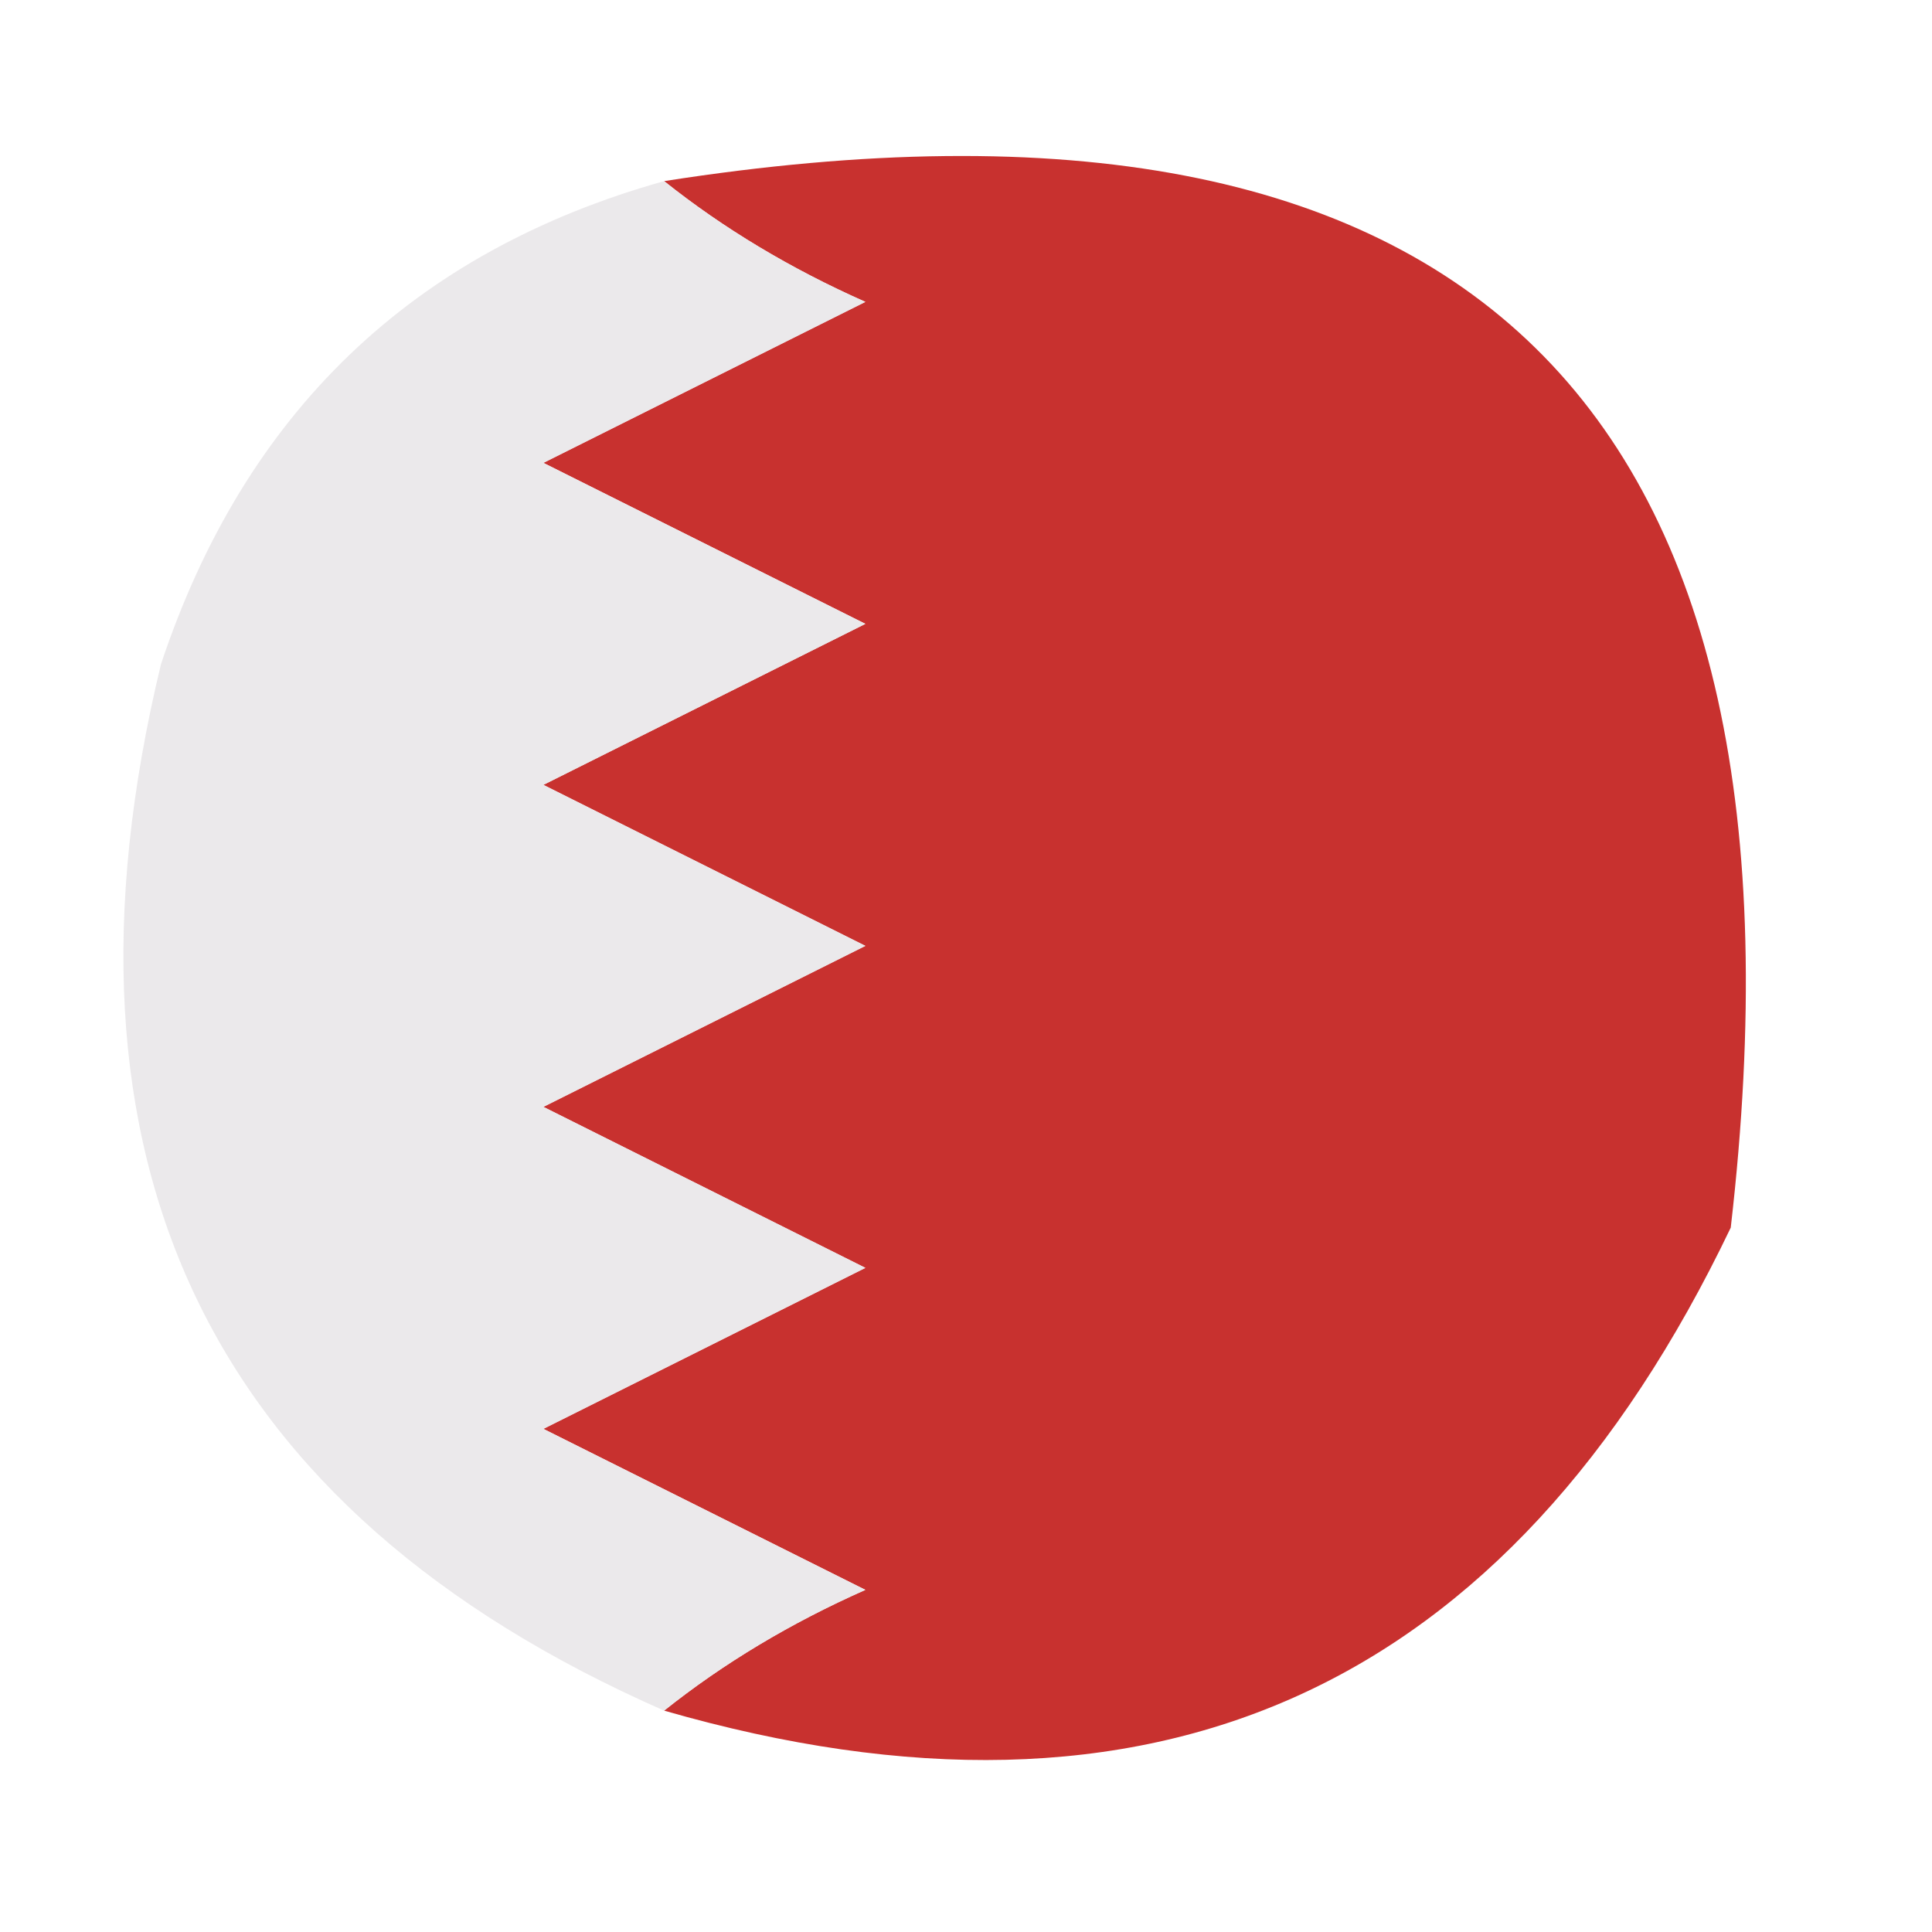 <?xml version="1.0" encoding="UTF-8"?>
<!DOCTYPE svg PUBLIC "-//W3C//DTD SVG 1.1//EN" "http://www.w3.org/Graphics/SVG/1.1/DTD/svg11.dtd">
<svg xmlns="http://www.w3.org/2000/svg" version="1.1" width="48px" height="48px" style="shape-rendering:geometricPrecision; text-rendering:geometricPrecision; image-rendering:optimizeQuality; fill-rule:evenodd; clip-rule:evenodd" xmlns:xlink="http://www.w3.org/1999/xlink">
<g><path style="opacity:1" fill="#c8312f" d="M 16.5,42.5 C 17.974,41.325 19.64,40.325 21.5,39.5C 18.833,38.167 16.167,36.833 13.5,35.5C 16.167,34.167 18.833,32.833 21.5,31.5C 18.833,30.167 16.167,28.833 13.5,27.5C 16.167,26.167 18.833,24.833 21.5,23.5C 18.833,22.167 16.167,20.833 13.5,19.5C 16.167,18.167 18.833,16.833 21.5,15.5C 18.833,14.167 16.167,12.833 13.5,11.5C 16.167,10.167 18.833,8.833 21.5,7.5C 19.64,6.675 17.974,5.675 16.5,4.5C 36.535,1.365 45.368,10.032 43,30.5C 37.494,42.005 28.661,46.005 16.5,42.5 Z"/></g>
<g><path style="opacity:0.97" fill="#ebe9eb" d="M 16.5,4.5 C 17.974,5.675 19.64,6.675 21.5,7.5C 18.833,8.833 16.167,10.167 13.5,11.5C 16.167,12.833 18.833,14.167 21.5,15.5C 18.833,16.833 16.167,18.167 13.5,19.5C 16.167,20.833 18.833,22.167 21.5,23.5C 18.833,24.833 16.167,26.167 13.5,27.5C 16.167,28.833 18.833,30.167 21.5,31.5C 18.833,32.833 16.167,34.167 13.5,35.5C 16.167,36.833 18.833,38.167 21.5,39.5C 19.64,40.325 17.974,41.325 16.5,42.5C 5.182,37.526 1.015,28.859 4,16.5C 6.079,10.253 10.246,6.253 16.5,4.5 Z"/></g>
</svg>
